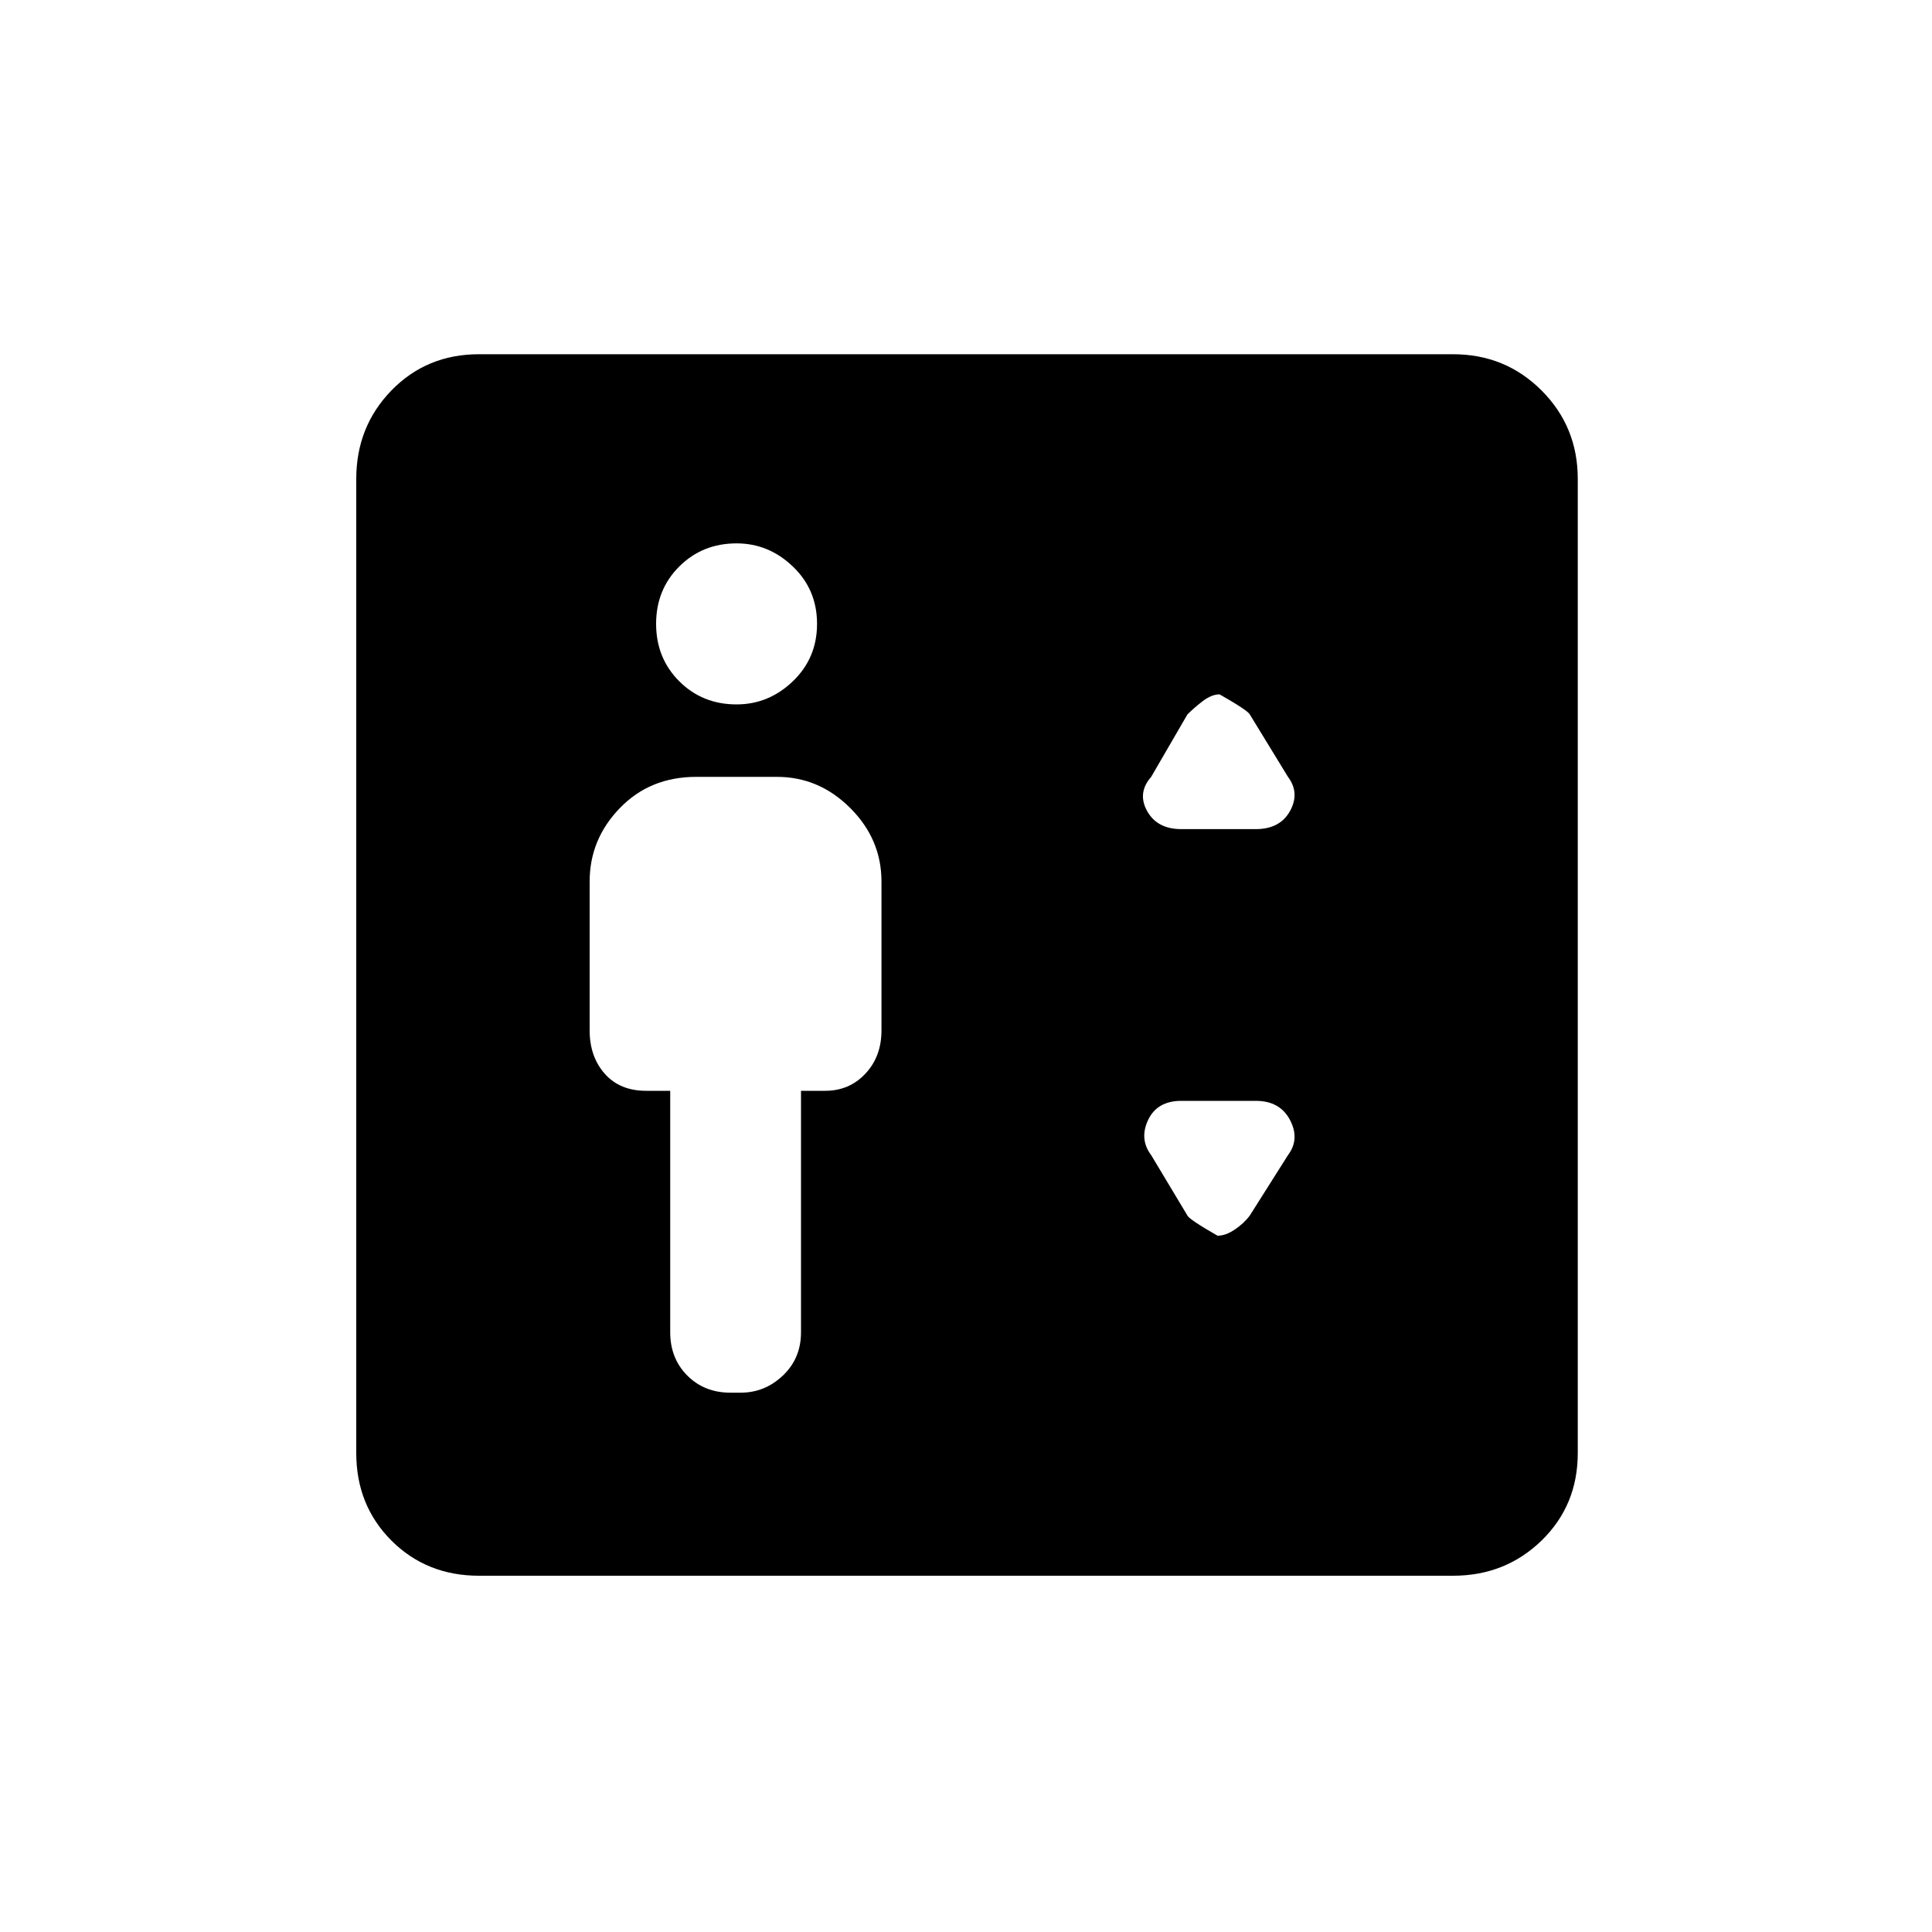 <svg xmlns="http://www.w3.org/2000/svg" height="20" width="20"><path d="M7.562 14.417h.105q.25 0 .437-.177.188-.178.188-.448v-2.5h.25q.25 0 .416-.177.167-.177.167-.448V9.125q0-.437-.323-.76t-.76-.323h-.834q-.479 0-.791.323-.313.323-.313.76v1.542q0 .271.156.448.157.177.428.177h.25v2.5q0 .27.177.448.177.177.447.177Zm.063-7.125q.333 0 .583-.24.25-.24.25-.594t-.25-.593q-.25-.24-.583-.24-.354 0-.594.24-.239.239-.239.593t.239.594q.24.24.594.24Zm4.604 1.291H13q.25 0 .354-.187.104-.188-.021-.354l-.395-.646q-.021-.042-.313-.208-.083 0-.177.072-.094.073-.156.136l-.375.646q-.146.166-.042.354.104.187.354.187Zm.375 4.209q.084 0 .177-.063.094-.062.157-.146l.395-.625q.125-.166.021-.364-.104-.198-.354-.198h-.771q-.25 0-.344.198-.093.198.032.364l.375.625q.02.042.312.209Zm-7.646 3.52q-.541 0-.906-.364-.364-.365-.364-.906V4.958q0-.541.364-.916.365-.375.906-.375h10.084q.541 0 .916.375t.375.916v10.084q0 .541-.375.906-.375.364-.916.364Z"/></svg>